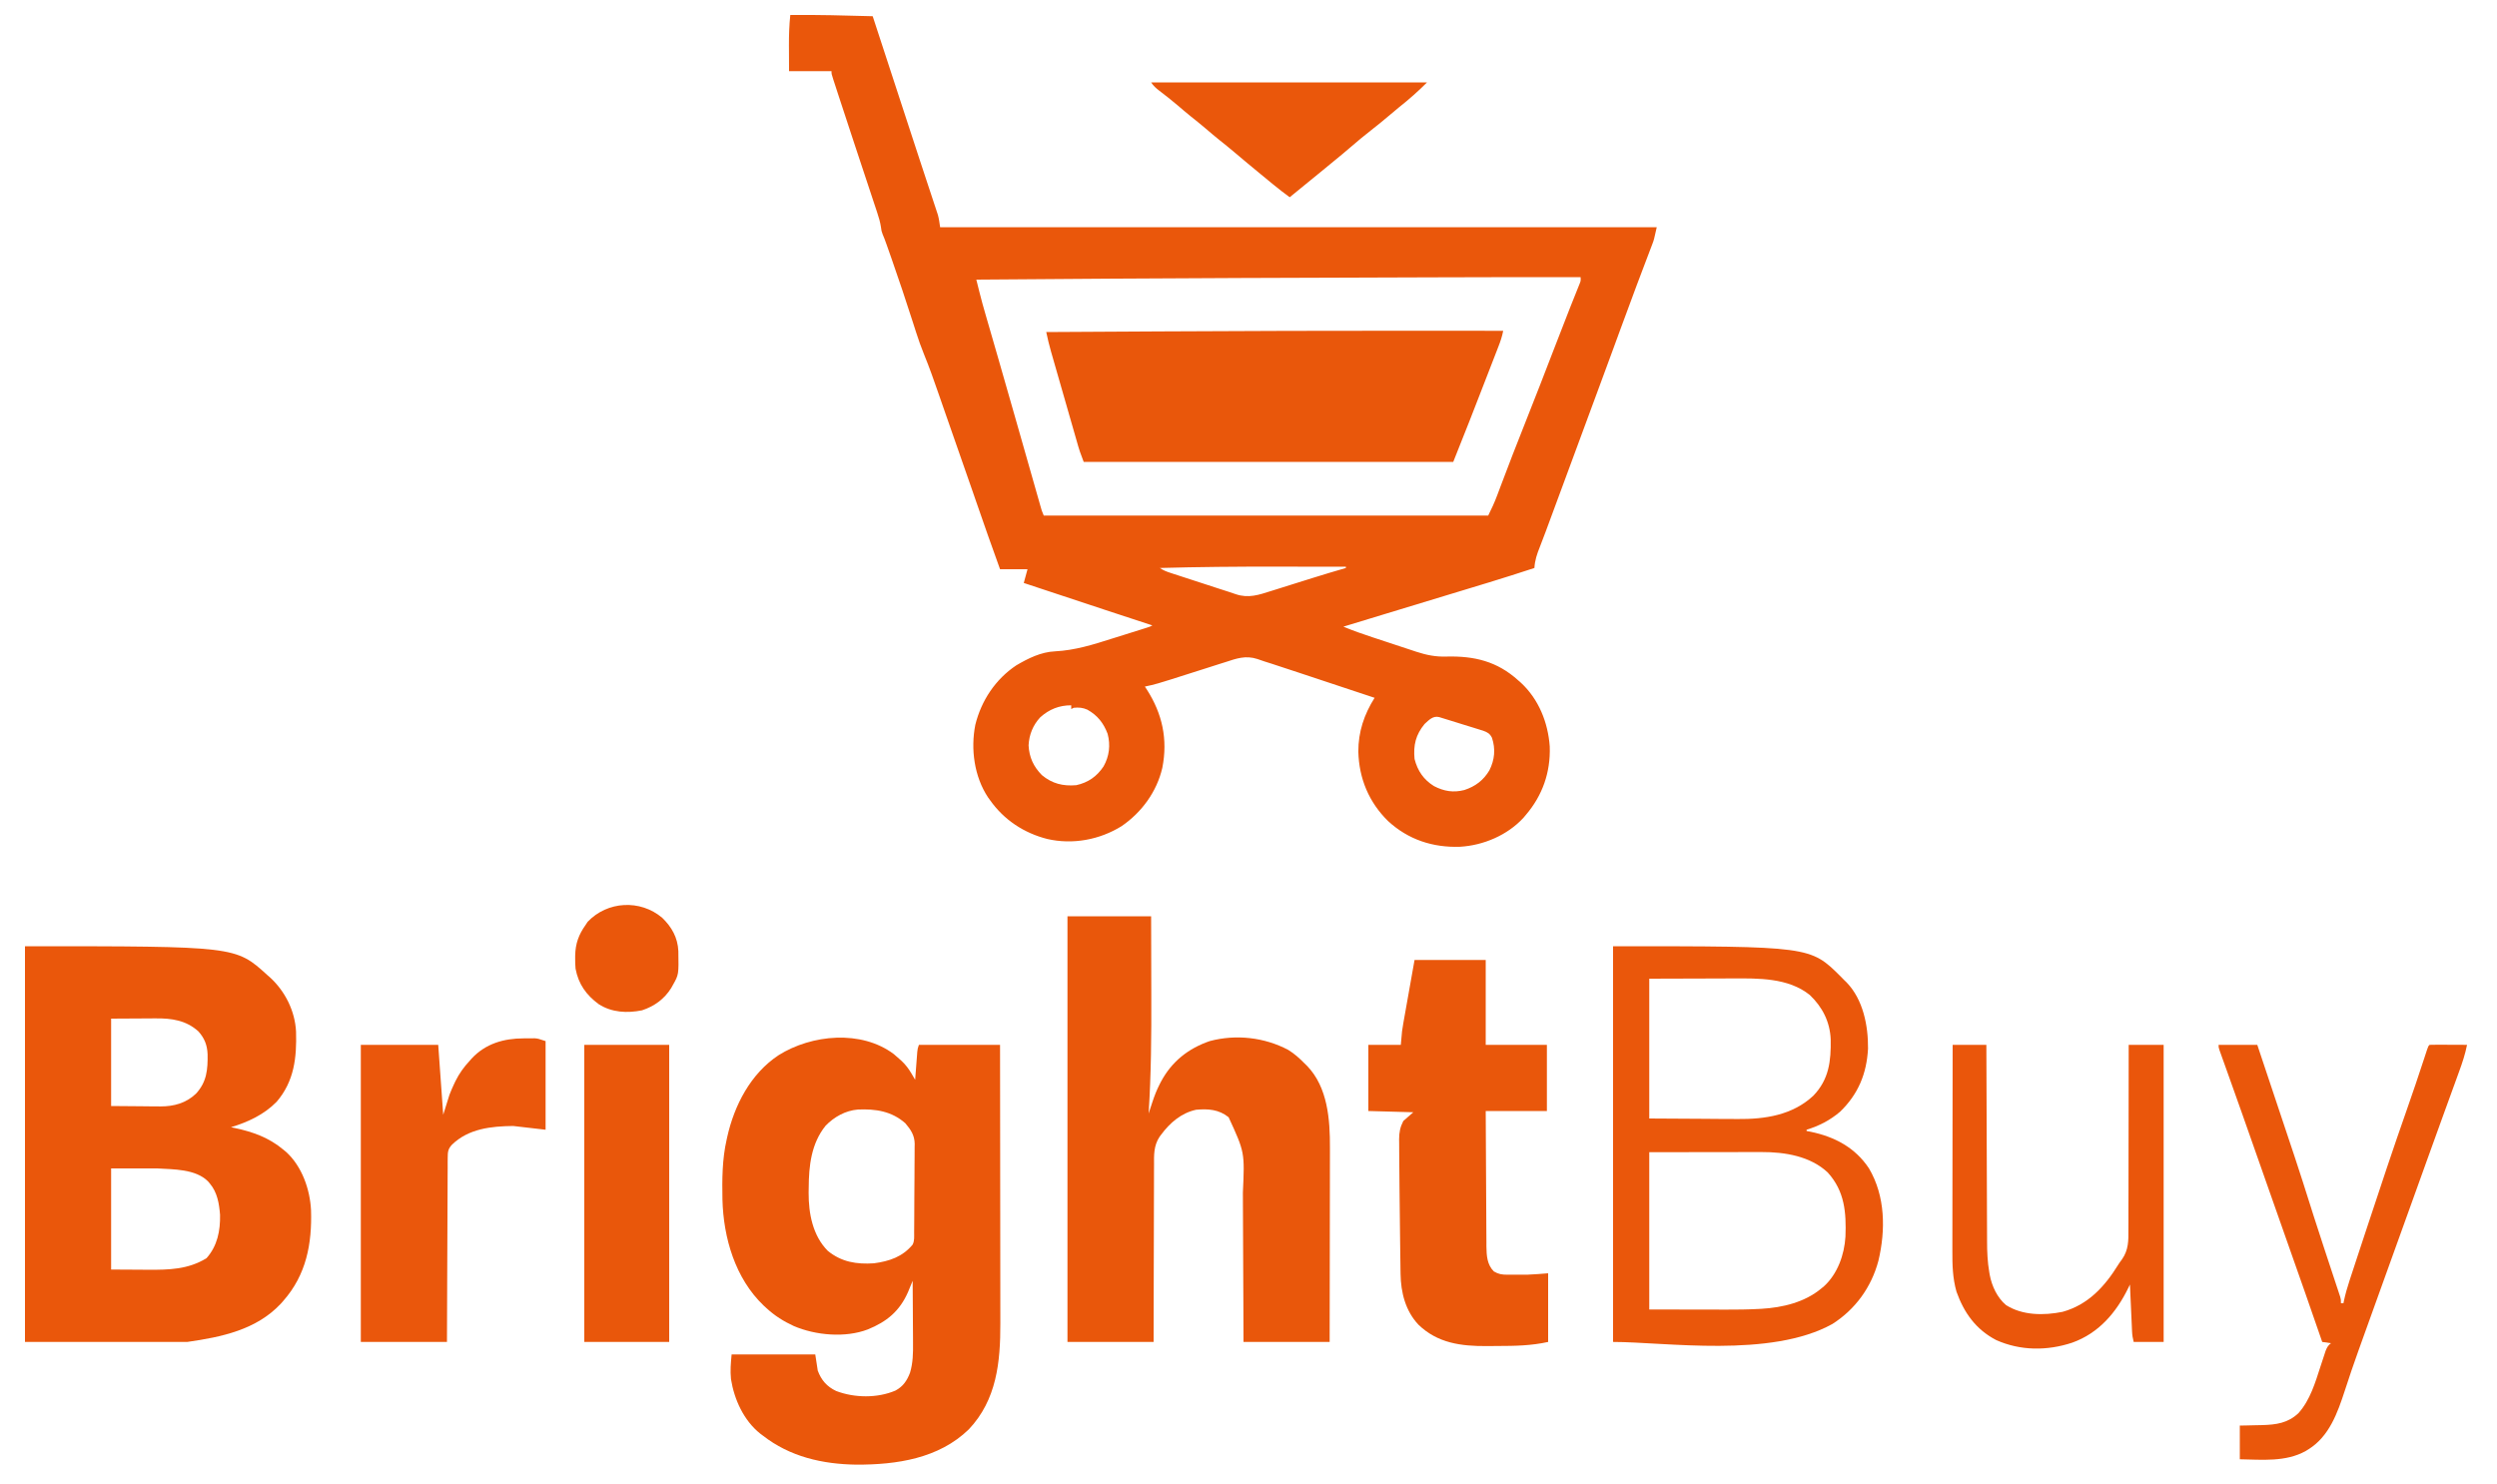 <?xml version="1.0" encoding="UTF-8"?>
<svg version="1.1" xmlns="http://www.w3.org/2000/svg" width="2000" height="1189">
<path d="M0 0 C22.014 -0.199 43.997 0.38 66 1 C86.515 63.51 86.515 63.51 94.671 88.645 C97.881 98.531 101.121 108.407 104.383 118.276 C105.706 122.281 107.027 126.288 108.347 130.294 C109.641 134.219 110.94 138.142 112.243 142.065 C113.246 145.088 114.242 148.115 115.238 151.141 C115.604 152.237 115.97 153.332 116.347 154.462 C116.683 155.485 117.019 156.509 117.365 157.563 C117.658 158.449 117.951 159.334 118.253 160.246 C119.118 163.434 119.533 166.73 120 170 C309.42 170 498.84 170 694 170 C691.75 180.124 691.75 180.124 690.406 183.65 C690.103 184.455 689.801 185.259 689.489 186.087 C689.162 186.935 688.836 187.783 688.5 188.656 C687.979 190.034 687.979 190.034 687.447 191.44 C686.696 193.424 685.943 195.406 685.187 197.388 C683.134 202.772 681.101 208.164 679.066 213.555 C678.645 214.669 678.224 215.783 677.79 216.931 C673.433 228.47 669.178 240.044 664.938 251.625 C663.438 255.718 661.938 259.81 660.438 263.902 C660.069 264.909 659.7 265.916 659.32 266.953 C655.378 277.705 651.41 288.447 647.438 299.188 C647.088 300.134 646.738 301.08 646.377 302.055 C644.968 305.866 643.558 309.677 642.148 313.488 C639.717 320.061 637.288 326.634 634.859 333.207 C630.97 343.735 627.08 354.262 623.187 364.789 C622.364 367.014 621.542 369.24 620.719 371.465 C618.008 378.798 615.295 386.132 612.581 393.465 C611.704 395.834 610.828 398.204 609.952 400.574 C609.12 402.822 608.289 405.07 607.457 407.318 C606.674 409.431 605.893 411.545 605.112 413.66 C603.564 417.842 602.011 422.017 600.35 426.156 C598.057 431.87 596.363 436.832 596 443 C572.218 450.869 548.222 458.041 524.246 465.292 C508.275 470.123 492.313 474.986 476.351 479.847 C472.465 481.03 468.579 482.213 464.694 483.396 C457.462 485.597 450.231 487.798 443 490 C450.67 493.198 458.457 495.911 466.348 498.512 C467.6 498.925 468.851 499.339 470.141 499.765 C472.773 500.634 475.407 501.5 478.04 502.365 C481.394 503.466 484.743 504.578 488.092 505.693 C491.321 506.766 494.553 507.825 497.785 508.887 C498.976 509.285 500.167 509.683 501.394 510.092 C509.576 512.757 516.988 514.263 525.602 513.957 C547.764 513.403 566.118 517.723 583 533 C583.77 533.677 584.539 534.354 585.332 535.051 C599.521 548.273 606.918 566.875 608.285 585.984 C608.999 606.764 602.449 625.317 589 641 C588.386 641.726 587.773 642.451 587.141 643.199 C574.385 657.072 555.073 665.23 536.484 666.32 C514.712 667.097 494.968 660.633 478.832 645.773 C463.441 630.701 455.516 611.645 454.969 590.129 C454.91 574.241 459.642 560.285 468 547 C447.582 540.15 427.14 533.371 406.679 526.648 C404.24 525.845 401.801 525.041 399.362 524.236 C395.889 523.089 392.413 521.948 388.938 520.809 C387.397 520.298 387.397 520.298 385.825 519.778 C383.855 519.134 381.878 518.508 379.896 517.902 C377.971 517.302 376.062 516.648 374.174 515.941 C364.799 512.829 357.365 515.483 348.395 518.449 C346.82 518.945 345.244 519.437 343.668 519.927 C339.544 521.217 335.433 522.542 331.324 523.876 C326.339 525.487 321.342 527.056 316.345 528.631 C312.456 529.857 308.57 531.09 304.689 532.342 C297.845 534.544 291.067 536.621 284 538 C284.519 538.788 285.039 539.575 285.574 540.387 C298.017 559.821 302.46 580.249 298 603 C293.61 622.15 281.506 638.75 265.359 649.809 C247.727 660.77 226.156 664.761 205.844 660.094 C187.169 655.346 171.184 644.826 160 629 C159.468 628.267 158.935 627.533 158.387 626.777 C147.304 610.082 144.363 588.052 148.188 568.625 C152.985 549.277 164.29 532.118 181 521 C190.638 515.347 200.758 510.288 212.083 509.771 C227.997 508.958 242.613 504.388 257.676 499.577 C261.071 498.498 264.474 497.445 267.877 496.389 C272.819 494.849 277.758 493.302 282.69 491.734 C283.671 491.423 284.651 491.111 285.661 490.79 C287.985 490.065 287.985 490.065 290 489 C289.196 488.736 288.393 488.473 287.565 488.201 C279.819 485.659 272.074 483.117 264.329 480.573 C260.352 479.267 256.374 477.962 252.397 476.656 C230.578 469.497 208.778 462.283 187 455 C187.99 451.37 188.98 447.74 190 444 C182.74 444 175.48 444 168 444 C161.343 425.724 154.942 407.366 148.579 388.986 C147.833 386.831 147.086 384.675 146.34 382.52 C145.971 381.455 145.603 380.39 145.223 379.294 C141.238 367.792 137.217 356.303 133.189 344.817 C130.105 336.021 127.032 327.222 123.973 318.418 C123.293 316.462 122.612 314.506 121.932 312.55 C120.949 309.722 119.966 306.894 118.986 304.065 C115.224 293.21 111.435 282.384 107.078 271.749 C104.746 266.02 102.693 260.26 100.82 254.367 C100.222 252.508 99.623 250.65 99.024 248.791 C98.715 247.826 98.405 246.861 98.086 245.866 C92.663 228.982 87.069 212.168 81.188 195.438 C80.887 194.583 80.587 193.728 80.278 192.847 C79.431 190.438 78.582 188.029 77.73 185.621 C77.482 184.918 77.234 184.215 76.978 183.49 C76.015 180.779 75.043 178.099 73.892 175.461 C73 173 73 173 72.594 169.83 C71.971 165.811 70.891 162.105 69.598 158.265 C69.354 157.524 69.11 156.782 68.858 156.019 C68.05 153.57 67.234 151.125 66.418 148.68 C65.842 146.94 65.267 145.2 64.692 143.46 C63.172 138.86 61.644 134.262 60.115 129.664 C58.607 125.13 57.105 120.594 55.604 116.059 C55.162 114.725 55.162 114.725 54.712 113.365 C54.118 111.572 53.524 109.78 52.931 107.987 C52.339 106.2 51.748 104.414 51.156 102.627 C47.051 90.232 42.961 77.831 38.918 65.415 C38.385 63.779 37.851 62.144 37.316 60.509 C36.583 58.268 35.854 56.025 35.126 53.782 C34.909 53.119 34.691 52.456 34.467 51.773 C33 47.229 33 47.229 33 45 C21.78 45 10.56 45 -1 45 C-1.021 39.803 -1.041 34.605 -1.062 29.25 C-1.072 27.636 -1.081 26.023 -1.09 24.36 C-1.106 16.184 -0.873 8.141 0 0 Z M515.313 210.169 C510.966 210.184 506.62 210.199 502.273 210.213 C489.973 210.255 477.673 210.296 465.373 210.339 C464.597 210.342 463.821 210.345 463.022 210.348 C461.453 210.353 459.883 210.359 458.314 210.364 C457.536 210.367 456.758 210.37 455.957 210.372 C455.178 210.375 454.399 210.378 453.596 210.381 C441.975 210.421 430.355 210.46 418.734 210.497 C400.429 210.556 382.125 210.618 363.82 210.684 C363.068 210.686 362.316 210.689 361.541 210.692 C290.693 210.947 219.846 211.444 149 212 C149.63 214.538 150.261 217.075 150.892 219.612 C151.069 220.323 151.245 221.034 151.427 221.767 C152.977 227.989 154.697 234.153 156.492 240.309 C156.827 241.467 157.162 242.625 157.507 243.818 C158.24 246.354 158.975 248.889 159.711 251.424 C161.788 258.582 163.855 265.742 165.922 272.902 C166.263 274.083 166.263 274.083 166.611 275.288 C171.069 290.726 175.483 306.177 179.891 321.629 C180.576 324.032 181.262 326.434 181.947 328.837 C184.695 338.469 187.442 348.101 190.185 357.734 C191.818 363.466 193.452 369.198 195.087 374.929 C195.698 377.07 196.308 379.211 196.917 381.353 C197.754 384.296 198.594 387.239 199.434 390.182 C199.681 391.053 199.928 391.924 200.183 392.821 C201.338 397.005 201.338 397.005 203 401 C320.48 401 437.96 401 559 401 C561.715 395.57 564.126 390.369 566.223 384.719 C566.839 383.082 567.456 381.445 568.073 379.808 C568.395 378.947 568.718 378.086 569.051 377.198 C575.234 360.708 581.61 344.3 588.125 327.938 C596.284 307.434 604.26 286.863 612.181 266.267 C616.176 255.882 620.175 245.501 624.281 235.16 C624.597 234.364 624.913 233.568 625.238 232.748 C626.65 229.194 628.069 225.643 629.498 222.096 C630.206 220.32 630.206 220.32 630.93 218.508 C631.537 217.002 631.537 217.002 632.156 215.465 C633.162 212.961 633.162 212.961 633 210 C593.771 209.973 554.542 210.034 515.313 210.169 Z M296 443 C298.84 444.893 301.017 445.785 304.231 446.832 C305.834 447.358 305.834 447.358 307.469 447.894 C308.625 448.268 309.781 448.642 310.973 449.027 C312.165 449.417 313.358 449.807 314.587 450.208 C317.116 451.033 319.645 451.856 322.176 452.677 C325.392 453.719 328.607 454.767 331.821 455.817 C334.913 456.826 338.005 457.833 341.098 458.84 C342.24 459.212 343.382 459.584 344.558 459.967 C346.712 460.666 348.869 461.358 351.027 462.043 C352.929 462.655 354.824 463.292 356.708 463.96 C367.031 467.471 375.201 464.576 385.312 461.359 C386.48 460.995 387.648 460.631 388.851 460.256 C392.57 459.095 396.285 457.923 400 456.75 C403.678 455.596 407.358 454.445 411.037 453.294 C413.41 452.552 415.784 451.808 418.156 451.064 C427.075 448.272 436.019 445.582 445 443 C445 442.67 445 442.34 445 442 C432.217 441.976 419.435 441.959 406.652 441.948 C400.711 441.943 394.77 441.936 388.828 441.925 C357.87 441.866 326.947 442.138 296 443 Z M200.176 562.633 C194.347 568.947 191.307 576.482 190.852 585.043 C191.333 594.641 194.791 602.087 201.484 608.902 C209.752 615.796 218.44 617.884 229 617 C238.515 614.911 245.484 610.087 250.875 602 C255.497 593.846 256.571 584.913 254.16 575.84 C250.925 567.222 246.017 561.009 237.938 556.5 C234.236 554.843 231.061 554.594 227 555 C226.34 555.33 225.68 555.66 225 556 C225 555.01 225 554.02 225 553 C215.367 553 207.398 556.168 200.176 562.633 Z M508 568 C500.938 576.651 498.945 584.928 500 596 C502.425 605.464 507.259 612.561 515.535 617.711 C523.492 621.872 531.14 623.133 539.875 620.875 C548.7 617.991 555.287 613.031 560 605 C564.186 596.562 564.99 587.969 562 579 C560.307 575.624 558.353 574.573 554.927 573.353 C553.226 572.809 551.519 572.281 549.809 571.766 C548.457 571.341 548.457 571.341 547.078 570.908 C544.202 570.009 541.32 569.13 538.438 568.25 C536.492 567.643 534.548 567.035 532.604 566.426 C529.052 565.32 525.501 564.215 521.943 563.13 C521.228 562.911 520.513 562.692 519.777 562.467 C514.778 561.154 511.529 564.792 508 568 Z " fill="#EA570B" transform="translate(633,12)"/>
<path d="M0 0 C168.714 0 168.714 0 194 23 C194.819 23.715 195.637 24.431 196.48 25.168 C208.493 36.308 216.267 51.886 217.125 68.402 C217.724 89.222 215.671 108.151 201.625 124.562 C191.458 134.92 178.746 140.806 165 145 C166.065 145.219 167.13 145.438 168.227 145.664 C182.793 148.79 195.363 153.305 207 163 C207.718 163.593 208.436 164.186 209.176 164.797 C221.834 176.3 228.267 194.656 229.123 211.403 C229.969 238.367 225.337 263.154 207 284 C206 285.143 206 285.143 204.98 286.309 C185.321 307.355 157.339 313.094 130 317 C87.1 317 44.2 317 0 317 C0 212.39 0 107.78 0 0 Z M69 58 C69 81.1 69 104.2 69 128 C76.714 128.062 84.427 128.124 92.375 128.188 C94.79 128.215 97.205 128.242 99.693 128.27 C101.636 128.279 103.58 128.287 105.523 128.293 C107.001 128.316 107.001 128.316 108.509 128.339 C119.282 128.343 129.014 125.71 136.945 118.145 C145.643 108.737 146.484 98.781 146.273 86.469 C145.964 79.136 143.787 73.646 138.875 68.188 C129.137 59.365 117.49 57.671 104.84 57.805 C103.925 57.807 103.01 57.809 102.068 57.811 C98.691 57.821 95.314 57.849 91.938 57.875 C80.583 57.937 80.583 57.937 69 58 Z M69 178 C69 204.73 69 231.46 69 259 C80.199 259.062 80.199 259.062 91.625 259.125 C93.951 259.143 96.278 259.161 98.674 259.18 C115.432 259.258 130.641 258.941 145.375 249.938 C154.103 240.171 156.515 227.931 156.25 215.184 C155.536 206.09 154.042 197.104 148 190 C147.531 189.448 147.062 188.897 146.578 188.328 C136.607 178.357 118.68 178.793 106 178 C93.79 178 81.58 178 69 178 Z " fill="#EA570B" transform="translate(20,758)"/>
<path d="M0 0 C1.374 1.165 2.729 2.352 4.062 3.562 C4.686 4.106 5.31 4.65 5.953 5.211 C9.409 8.411 11.888 11.726 14.27 15.793 C14.797 16.688 15.324 17.583 15.866 18.505 C16.261 19.184 16.656 19.863 17.062 20.562 C17.118 19.821 17.173 19.079 17.23 18.315 C17.483 14.96 17.741 11.605 18 8.25 C18.131 6.499 18.131 6.499 18.264 4.713 C18.351 3.595 18.438 2.476 18.527 1.324 C18.606 0.293 18.684 -0.739 18.765 -1.802 C19.062 -4.438 19.062 -4.438 20.062 -7.438 C41.513 -7.438 62.962 -7.438 85.062 -7.438 C85.107 23.357 85.144 54.152 85.165 84.947 C85.167 88.59 85.17 92.233 85.172 95.877 C85.173 96.602 85.173 97.327 85.174 98.074 C85.183 109.787 85.198 121.499 85.217 133.211 C85.236 145.247 85.247 157.283 85.251 169.319 C85.253 176.072 85.259 182.825 85.274 189.577 C85.288 195.944 85.292 202.311 85.289 208.678 C85.289 211.004 85.293 213.33 85.301 215.656 C85.399 246.707 82.345 276.999 60.062 300.562 C35.976 324.012 2.191 328.95 -29.986 328.865 C-57.116 328.487 -83.228 322.561 -104.938 305.562 C-105.619 305.056 -106.301 304.549 -107.004 304.027 C-120.198 293.518 -127.841 276.709 -130.445 260.379 C-131.149 253.438 -130.593 247.769 -129.938 240.562 C-107.828 240.562 -85.718 240.562 -62.938 240.562 C-62.278 244.852 -61.617 249.143 -60.938 253.562 C-58.112 261.17 -53.639 266.333 -46.219 269.852 C-31.569 275.446 -13.187 275.729 1.312 269.5 C7.423 266.21 10.51 261.624 12.959 255.218 C15.339 247.222 15.451 239.556 15.355 231.27 C15.35 229.828 15.346 228.386 15.343 226.945 C15.331 223.188 15.302 219.432 15.268 215.676 C15.238 211.827 15.224 207.979 15.209 204.131 C15.177 196.608 15.126 189.085 15.062 181.562 C14.733 182.369 14.404 183.175 14.065 184.005 C13.626 185.072 13.187 186.139 12.734 187.238 C12.302 188.292 11.87 189.345 11.425 190.431 C4.712 205.861 -5.648 214.369 -20.938 220.562 C-38.867 227.421 -62.7 225.319 -80.18 217.797 C-88.265 214.087 -95.372 209.612 -101.938 203.562 C-103.105 202.497 -103.105 202.497 -104.297 201.41 C-127.038 179.699 -136.517 147.159 -137.285 116.504 C-137.583 100.406 -137.525 84.333 -133.938 68.562 C-133.793 67.898 -133.648 67.233 -133.5 66.547 C-127.792 40.902 -114.652 15.553 -92.25 0.812 C-65.819 -15.768 -26.055 -19.585 0 0 Z M-54.715 57.406 C-66.179 71.642 -68.118 89.537 -68.188 107.125 C-68.208 108.407 -68.229 109.689 -68.25 111.01 C-68.317 127.595 -65.032 145.347 -52.938 157.562 C-41.984 166.562 -29.764 168.499 -15.938 167.562 C-3.606 165.928 6.985 162.369 15.062 152.562 C16.627 149.434 16.236 146.095 16.255 142.66 C16.264 141.843 16.272 141.027 16.28 140.185 C16.305 137.475 16.322 134.765 16.336 132.055 C16.344 130.666 16.344 130.666 16.352 129.249 C16.379 124.344 16.398 119.44 16.413 114.535 C16.429 109.478 16.474 104.421 16.525 99.364 C16.559 95.469 16.57 91.574 16.576 87.679 C16.583 85.816 16.598 83.952 16.622 82.089 C16.653 79.473 16.653 76.858 16.646 74.242 C16.662 73.479 16.679 72.716 16.696 71.93 C16.617 65.051 13.612 60.562 9.246 55.426 C-1.729 45.679 -14.667 43.768 -28.825 44.388 C-38.775 45.211 -47.856 50.291 -54.715 57.406 Z " fill="#EA570B" transform="translate(715.938,844.438)"/>
<path d="M0 0 C22.11 0 44.22 0 67 0 C67.04 13.854 67.08 27.708 67.101 41.562 C67.111 49.014 67.125 56.467 67.151 63.919 C67.255 95.341 67.038 126.636 65 158 C65.339 156.97 65.677 155.941 66.026 154.88 C66.477 153.515 66.929 152.151 67.38 150.786 C67.602 150.109 67.825 149.432 68.054 148.734 C69.656 143.899 71.425 139.279 73.75 134.75 C74.088 134.088 74.426 133.426 74.774 132.744 C83.386 116.473 96.733 105.866 114.023 99.969 C134.97 94.383 157.751 96.968 176.773 107.016 C181.797 110.105 185.902 113.784 190 118 C190.634 118.614 191.268 119.227 191.922 119.859 C208.501 137.025 210.333 162.929 210.227 185.47 C210.226 187.177 210.227 188.883 210.228 190.59 C210.229 195.178 210.217 199.765 210.203 204.353 C210.19 209.164 210.189 213.976 210.187 218.787 C210.181 227.878 210.164 236.969 210.144 246.059 C210.122 256.417 210.111 266.776 210.101 277.134 C210.08 298.422 210.043 319.711 210 341 C187.23 341 164.46 341 141 341 C140.944 325.162 140.944 325.162 140.887 309.004 C140.856 302.291 140.825 295.578 140.791 288.865 C140.737 278.224 140.685 267.583 140.654 256.942 C140.63 249.19 140.597 241.438 140.551 233.685 C140.528 229.587 140.509 225.49 140.502 221.392 C141.992 189.087 141.992 189.087 129.078 161.004 C121.329 154.741 112.659 154.109 103 155 C91.165 157.601 82.084 165.411 75 175 C74.585 175.554 74.17 176.109 73.742 176.68 C69.032 183.875 69.288 191.149 69.341 199.434 C69.332 200.982 69.321 202.53 69.309 204.078 C69.281 208.257 69.283 212.436 69.291 216.615 C69.294 220.992 69.269 225.368 69.247 229.744 C69.21 238.02 69.198 246.297 69.195 254.573 C69.189 265.765 69.144 276.956 69.102 288.147 C69.036 305.765 69.022 323.382 69 341 C46.23 341 23.46 341 0 341 C0 228.47 0 115.94 0 0 Z " fill="#E9570B" transform="translate(855,734)"/>
<path d="M0 0 C1.389 0.001 1.389 0.001 2.806 0.001 C25.933 0.012 49.06 0.032 72.188 0.062 C71.372 4.465 69.995 8.48 68.371 12.641 C68.083 13.388 67.795 14.135 67.498 14.905 C66.544 17.376 65.585 19.844 64.625 22.312 C63.953 24.048 63.282 25.783 62.611 27.519 C60.837 32.102 59.058 36.683 57.276 41.263 C56.197 44.039 55.118 46.814 54.04 49.589 C51.946 54.977 49.849 60.364 47.75 65.75 C47.267 66.99 47.267 66.99 46.774 68.255 C46.459 69.062 46.144 69.87 45.82 70.702 C45.548 71.401 45.275 72.1 44.995 72.82 C40.78 83.591 36.484 94.322 32.188 105.062 C-65.493 105.062 -163.173 105.062 -263.812 105.062 C-267.188 96.062 -267.188 96.062 -268.109 92.858 C-268.32 92.128 -268.532 91.398 -268.75 90.646 C-269.08 89.49 -269.08 89.49 -269.416 88.311 C-269.657 87.476 -269.898 86.64 -270.147 85.78 C-270.936 83.043 -271.72 80.305 -272.504 77.566 C-273.055 75.649 -273.607 73.731 -274.158 71.814 C-275.311 67.804 -276.461 63.794 -277.61 59.783 C-279.078 54.66 -280.55 49.538 -282.025 44.417 C-283.164 40.46 -284.3 36.503 -285.435 32.545 C-285.977 30.657 -286.519 28.769 -287.063 26.882 C-287.824 24.236 -288.581 21.59 -289.338 18.944 C-289.56 18.175 -289.782 17.406 -290.01 16.615 C-291.476 11.469 -292.705 6.297 -293.812 1.062 C-264.5 0.887 -235.188 0.721 -205.875 0.562 C-204.777 0.557 -203.678 0.551 -202.546 0.544 C-135.031 0.179 -67.517 -0.032 0 0 Z " fill="#E9570B" transform="translate(1131.812,264.938)"/>
<path d="M0 0 C157.937 0 157.937 0 182.418 24.355 C183.27 25.228 184.122 26.101 185 27 C185.677 27.656 186.354 28.312 187.051 28.988 C200.326 42.735 204.392 63.671 204.215 82.082 C203.116 102.125 196.397 118.522 181.801 132.609 C173.844 139.401 164.971 143.963 155 147 C155 147.33 155 147.66 155 148 C156.065 148.208 157.13 148.415 158.227 148.629 C177.433 152.606 193.886 161.223 205 178 C218.085 200.168 218.409 227.366 212.532 251.994 C206.959 273.015 194.186 290.795 175.75 302.562 C126.3 330.161 41.545 317 0 317 C0 212.39 0 107.78 0 0 Z M29 26 C29 62.96 29 99.92 29 138 C43.314 138.083 57.627 138.165 72.375 138.25 C76.858 138.286 81.34 138.323 85.958 138.36 C90.055 138.374 90.055 138.374 94.152 138.382 C95.945 138.388 97.738 138.402 99.532 138.422 C121.612 138.663 143.671 135.391 160.445 119.715 C172.996 106.646 174.615 91.977 174.312 74.629 C173.754 60.598 167.697 48.678 157.547 39.039 C140.262 25.2 116.398 25.682 95.406 25.805 C93.695 25.808 91.984 25.81 90.272 25.811 C84.015 25.821 77.757 25.849 71.5 25.875 C50.462 25.937 50.462 25.937 29 26 Z M29 165 C29 206.58 29 248.16 29 291 C41.499 291.021 53.998 291.041 66.875 291.062 C70.783 291.072 74.692 291.081 78.718 291.09 C82.303 291.093 82.303 291.093 85.887 291.095 C87.451 291.097 89.015 291.1 90.579 291.106 C99.289 291.133 107.97 291.032 116.668 290.568 C117.386 290.531 118.104 290.494 118.844 290.455 C135.968 289.439 153.627 285.236 167 274 C167.632 273.479 168.263 272.958 168.914 272.422 C179.823 262.522 185.281 247.101 186.141 232.632 C186.844 213.265 185.553 196.299 172 181.312 C158.008 168.092 137.453 164.813 118.912 164.886 C117.92 164.886 116.928 164.886 115.905 164.886 C112.718 164.887 109.531 164.894 106.344 164.902 C104.366 164.904 102.389 164.905 100.411 164.905 C93.107 164.911 85.804 164.925 78.5 164.938 C62.165 164.958 45.83 164.979 29 165 Z " fill="#EA570B" transform="translate(1292,758)"/>
<path d="M0 0 C18.81 0 37.62 0 57 0 C57 22.44 57 44.88 57 68 C73.17 68 89.34 68 106 68 C106 85.49 106 102.98 106 121 C89.83 121 73.66 121 57 121 C57.063 136.1 57.138 151.199 57.236 166.298 C57.281 173.31 57.32 180.322 57.346 187.333 C57.372 194.103 57.413 200.872 57.463 207.641 C57.48 210.221 57.491 212.801 57.498 215.381 C57.507 219 57.535 222.619 57.568 226.238 C57.566 227.3 57.565 228.361 57.563 229.455 C57.656 236.805 58.086 244.086 63.5 249.5 C67.24 251.744 70.025 252.128 74.305 252.133 C75.364 252.134 76.424 252.135 77.516 252.137 C79.179 252.131 79.179 252.131 80.875 252.125 C81.945 252.129 83.015 252.133 84.117 252.137 C85.19 252.135 86.262 252.134 87.367 252.133 C88.327 252.132 89.288 252.131 90.277 252.129 C95.861 251.935 101.429 251.429 107 251 C107 269.15 107 287.3 107 306 C93.504 308.999 80.456 309.213 66.693 309.24 C63.704 309.25 60.717 309.281 57.729 309.312 C37.25 309.426 18.41 307.003 3.066 292.125 C-7.288 281.081 -10.995 266.324 -11.205 251.481 C-11.225 250.22 -11.245 248.959 -11.266 247.659 C-11.283 246.287 -11.3 244.915 -11.316 243.543 C-11.337 242.096 -11.358 240.65 -11.38 239.203 C-11.436 235.332 -11.486 231.46 -11.533 227.589 C-11.563 225.187 -11.593 222.785 -11.624 220.383 C-11.746 210.754 -11.854 201.126 -11.953 191.497 C-11.983 188.61 -12.014 185.722 -12.047 182.835 C-12.128 175.64 -12.195 168.445 -12.231 161.25 C-12.244 159.14 -12.261 157.031 -12.284 154.921 C-12.313 152.022 -12.323 149.123 -12.328 146.223 C-12.34 145.396 -12.353 144.569 -12.365 143.717 C-12.344 138.117 -11.575 134.023 -9 129 C-6.36 126.69 -3.72 124.38 -1 122 C-12.88 121.67 -24.76 121.34 -37 121 C-37 103.51 -37 86.02 -37 68 C-28.42 68 -19.84 68 -11 68 C-10.67 64.37 -10.34 60.74 -10 57 C-9.69 54.835 -9.351 52.673 -8.969 50.519 C-8.766 49.363 -8.563 48.207 -8.354 47.016 C-8.143 45.842 -7.932 44.667 -7.715 43.457 C-7.519 42.348 -7.324 41.238 -7.122 40.095 C-6.399 36 -5.668 31.906 -4.938 27.812 C-3.308 18.634 -1.679 9.456 0 0 Z " fill="#E9570B" transform="translate(1133,769)"/>
<path d="M0 0 C1.024 -0.012 2.048 -0.024 3.104 -0.037 C4.597 -0.04 4.597 -0.04 6.121 -0.043 C7.021 -0.047 7.922 -0.051 8.849 -0.055 C11.562 0.188 11.562 0.188 17.562 2.188 C17.562 25.617 17.562 49.047 17.562 73.188 C8.982 72.198 0.403 71.207 -8.438 70.188 C-26.054 70.412 -44.196 72.285 -57.438 85.188 C-60.58 88.572 -60.818 90.949 -60.836 95.515 C-60.855 97.467 -60.855 97.467 -60.874 99.458 C-60.873 100.898 -60.872 102.338 -60.87 103.778 C-60.879 105.296 -60.889 106.814 -60.901 108.332 C-60.928 112.451 -60.938 116.571 -60.944 120.69 C-60.953 124.996 -60.979 129.301 -61.004 133.607 C-61.047 141.759 -61.076 149.912 -61.099 158.064 C-61.131 169.082 -61.187 180.098 -61.241 191.115 C-61.325 208.473 -61.379 225.83 -61.438 243.188 C-84.207 243.188 -106.978 243.188 -130.438 243.188 C-130.438 164.648 -130.438 86.108 -130.438 5.188 C-109.978 5.188 -89.517 5.188 -68.438 5.188 C-67.118 23.668 -65.797 42.148 -64.438 61.188 C-62.788 55.907 -61.138 50.627 -59.438 45.188 C-58.227 42.138 -57.046 39.246 -55.625 36.312 C-55.287 35.607 -54.95 34.901 -54.602 34.174 C-51.627 28.175 -48.004 23.097 -43.438 18.188 C-42.874 17.546 -42.311 16.904 -41.73 16.242 C-30.587 4.185 -15.856 0.01 0 0 Z " fill="#EA570C" transform="translate(419.438,831.812)"/>
<path d="M0 0 C10.23 0 20.46 0 31 0 C63.695 97.698 63.695 97.698 73.562 128.908 C74.142 130.739 74.721 132.571 75.301 134.402 C75.584 135.298 75.868 136.194 76.16 137.117 C78.774 145.347 81.467 153.552 84.168 161.754 C84.616 163.115 85.064 164.476 85.511 165.836 C87.481 171.82 89.454 177.802 91.437 183.781 C92.43 186.779 93.418 189.778 94.406 192.777 C94.771 193.871 95.136 194.966 95.511 196.093 C95.841 197.095 96.17 198.097 96.51 199.129 C96.944 200.438 96.944 200.438 97.386 201.774 C98 204 98 204 98 207 C98.66 207 99.32 207 100 207 C100.111 206.457 100.222 205.913 100.336 205.354 C101.531 199.718 103.079 194.295 104.887 188.828 C105.176 187.942 105.466 187.055 105.764 186.142 C106.734 183.176 107.71 180.213 108.688 177.25 C109.389 175.114 110.09 172.979 110.791 170.843 C112.967 164.223 115.153 157.606 117.342 150.99 C118.015 148.953 118.689 146.917 119.362 144.88 C129.689 113.65 140.025 82.426 150.962 51.403 C155.606 38.219 160.056 24.976 164.411 11.693 C164.647 10.975 164.884 10.257 165.128 9.517 C165.762 7.591 166.393 5.663 167.023 3.736 C168 1 168 1 169 0 C171.219 -0.088 173.44 -0.107 175.66 -0.098 C176.657 -0.096 176.657 -0.096 177.674 -0.093 C179.803 -0.088 181.933 -0.075 184.062 -0.062 C185.503 -0.057 186.944 -0.053 188.385 -0.049 C191.923 -0.038 195.462 -0.021 199 0 C197.547 7.443 195.232 14.351 192.625 21.465 C191.956 23.313 191.286 25.161 190.617 27.009 C189.906 28.969 189.192 30.928 188.477 32.888 C186.978 36.995 185.487 41.105 183.997 45.216 C182.219 50.122 180.438 55.027 178.656 59.931 C174.694 70.832 170.763 81.743 166.839 92.658 C165.014 97.734 163.187 102.81 161.359 107.887 C160.635 109.9 159.91 111.914 159.186 113.927 C156.21 122.194 153.234 130.461 150.258 138.728 C148.757 142.897 147.256 147.066 145.756 151.235 C141.97 161.751 138.184 172.267 134.395 182.781 C130.281 194.196 126.173 205.612 122.068 217.03 C121.013 219.965 119.956 222.9 118.899 225.835 C116.908 231.368 114.922 236.902 112.938 242.438 C112.625 243.307 112.313 244.176 111.992 245.072 C108.201 255.645 104.578 266.25 101.125 276.938 C95.324 294.703 88.648 313.684 72 324 C70.911 324.677 70.911 324.677 69.801 325.367 C53.767 334.325 34.711 332.31 17 332 C17 323.09 17 314.18 17 305 C18.977 304.963 20.955 304.925 22.992 304.887 C24.942 304.838 26.891 304.789 28.841 304.738 C30.831 304.689 32.822 304.654 34.812 304.619 C46.123 304.305 55.556 303.024 64 295 C73.424 284.465 77.447 270.474 81.75 257.25 C82.672 254.418 83.606 251.591 84.547 248.766 C84.947 247.536 85.348 246.307 85.761 245.04 C86.893 242.262 87.694 240.845 90 239 C87.69 238.67 85.38 238.34 83 238 C82.574 236.767 82.148 235.534 81.709 234.264 C73.462 210.4 65.163 186.557 56.712 162.765 C50.817 146.169 44.983 129.552 39.173 112.926 C32.443 93.667 25.691 74.416 18.875 55.188 C18.527 54.207 18.18 53.226 17.822 52.215 C14.672 43.327 11.517 34.441 8.343 25.562 C7.282 22.595 6.224 19.627 5.165 16.66 C4.461 14.689 3.753 12.72 3.044 10.751 C2.637 9.608 2.229 8.466 1.809 7.289 C1.456 6.306 1.103 5.324 0.74 4.311 C0 2 0 2 0 0 Z " fill="#EA570B" transform="translate(1777,837)"/>
<path d="M0 0 C22.44 0 44.88 0 68 0 C68 78.54 68 157.08 68 238 C45.56 238 23.12 238 0 238 C0 159.46 0 80.92 0 0 Z " fill="#E9570B" transform="translate(468,837)"/>
<path d="M0 0 C8.91 0 17.82 0 27 0 C27.009 3.194 27.009 3.194 27.018 6.453 C27.075 26.565 27.148 46.677 27.236 66.788 C27.281 77.127 27.32 87.465 27.346 97.804 C27.37 106.822 27.403 115.84 27.449 124.858 C27.473 129.626 27.491 134.395 27.498 139.164 C27.504 143.666 27.524 148.168 27.554 152.67 C27.563 154.309 27.567 155.948 27.565 157.588 C27.559 165.912 27.933 173.974 29.343 182.191 C29.518 183.22 29.518 183.22 29.697 184.269 C31.394 193.218 35.666 202.509 42.754 208.477 C55.965 216.866 73.05 216.917 88.062 213.875 C108.57 208.179 121.804 193.623 132.634 176.122 C134 174 134 174 135.529 171.997 C140.952 164.332 140.85 156.83 140.773 147.81 C140.781 146.193 140.792 144.576 140.805 142.958 C140.833 138.595 140.825 134.233 140.81 129.87 C140.801 125.3 140.825 120.73 140.846 116.161 C140.88 107.519 140.885 98.878 140.877 90.237 C140.871 80.394 140.898 70.551 140.929 60.709 C140.99 40.472 141.008 20.236 141 0 C150.24 0 159.48 0 169 0 C169 78.54 169 157.08 169 238 C161.08 238 153.16 238 145 238 C144.246 234.985 143.84 232.72 143.703 229.69 C143.663 228.85 143.623 228.009 143.582 227.143 C143.543 226.245 143.505 225.347 143.465 224.422 C143.422 223.495 143.379 222.569 143.335 221.614 C143.198 218.66 143.068 215.705 142.938 212.75 C142.846 210.745 142.754 208.74 142.662 206.734 C142.437 201.823 142.217 196.912 142 192 C141.55 192.932 141.1 193.865 140.636 194.825 C131.029 214.516 116.99 231.004 95.797 238.57 C75.765 245.22 54.347 245.188 34.879 236.504 C18.612 228.006 9.141 214.741 3.078 197.785 C-0.039 186.84 -0.277 176.241 -0.227 164.952 C-0.226 163.148 -0.227 161.343 -0.228 159.539 C-0.229 154.67 -0.217 149.801 -0.203 144.932 C-0.19 139.832 -0.189 134.733 -0.187 129.633 C-0.181 119.99 -0.164 110.346 -0.144 100.703 C-0.122 89.718 -0.111 78.734 -0.101 67.75 C-0.08 45.167 -0.044 22.583 0 0 Z " fill="#EA560B" transform="translate(1564,837)"/>
<path d="M0 0 C72.93 0 145.86 0 221 0 C213.915 7.085 206.552 13.649 198.684 19.848 C195.654 22.277 192.701 24.789 189.75 27.312 C185.272 31.136 180.715 34.828 176.062 38.438 C170.581 42.694 165.282 47.125 160.033 51.664 C155.754 55.363 151.414 58.973 147.023 62.539 C143.272 65.592 139.543 68.672 135.812 71.75 C127.575 78.542 119.295 85.279 111 92 C106.621 88.744 102.272 85.474 98.062 82 C96.668 80.851 96.668 80.851 95.246 79.68 C94.735 79.258 94.225 78.836 93.699 78.401 C91.793 76.829 89.883 75.262 87.973 73.695 C80.756 67.771 73.572 61.814 66.461 55.762 C62.568 52.457 58.596 49.265 54.594 46.094 C50.946 43.149 47.385 40.105 43.816 37.066 C39.8 33.655 35.709 30.353 31.578 27.082 C28.035 24.221 24.583 21.255 21.122 18.295 C16.362 14.25 11.464 10.398 6.493 6.616 C3.795 4.538 1.908 2.863 0 0 Z " fill="#EA570B" transform="translate(922,66)"/>
<path d="M0 0 C7.672 7.413 12.467 15.909 12.961 26.703 C13.28 45.511 13.28 45.511 8.625 53.812 C8.139 54.68 7.653 55.548 7.152 56.441 C1.649 65.171 -6.335 70.94 -16.125 74.152 C-28.042 76.573 -40.442 75.916 -50.828 69.234 C-60.842 61.873 -67.064 53.122 -69.375 40.812 C-69.653 38.014 -69.71 35.249 -69.688 32.438 C-69.683 31.695 -69.678 30.953 -69.673 30.188 C-69.471 20.707 -66.86 13.519 -61.375 5.812 C-60.818 4.967 -60.261 4.121 -59.688 3.25 C-43.874 -13.418 -17.568 -14.815 0 0 Z " fill="#EA570B" transform="translate(530.375,735.188)"/>
</svg>

